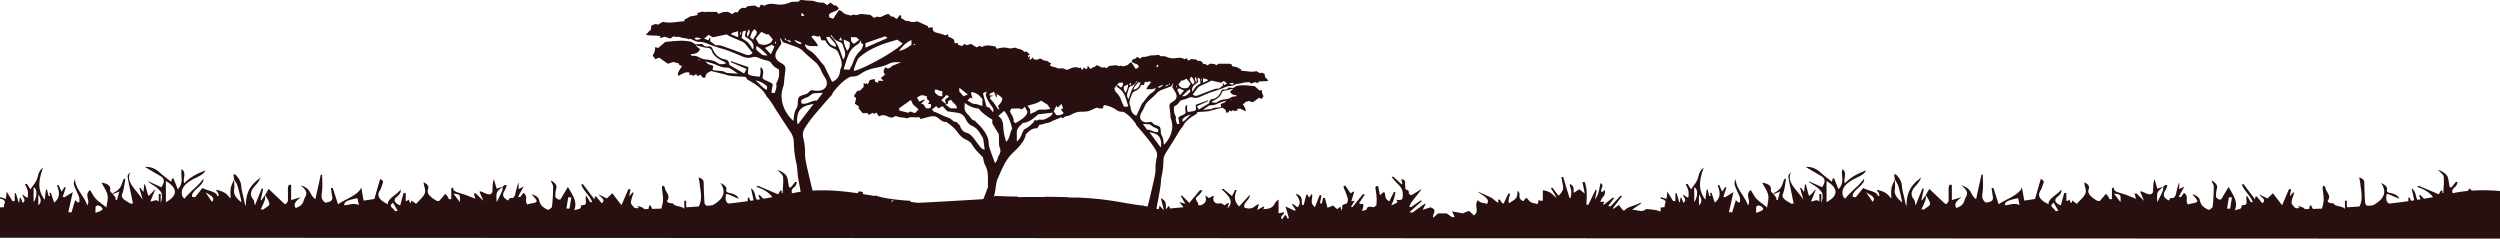 <svg xmlns="http://www.w3.org/2000/svg" width="4613.41" height="440.37" viewBox="0 0 4613.41 440.37"><title>footer-border</title><path d="M4561.5 351.75c-1.35-1.24-2.86-2.53-4.47-4l-3.22 4.63q-6.72.63-13.45 1.64c-1.54.22-3.07.46-4.61.72-3.19.54-6.38 1.14-9.58 1.82-1.49-3.88-.88-7.74 4.43-11.69 3.38-2.51 3.26-6 4.73-9l-3.23-.31-8.23 10.12-3.29-.25c-1-5.6-1.87-11.21-3-16.81-1.12-5.79-7.81-11.49-18.57-15.25 4.07 4.66 10 8.55 10.48 12.57 1.1 10.07-.33 20.21-.74 30.32l-1.69-.12v-4.33l-2.55-.28-4.06 7-36.76-15.53-3.74 1.73c2.6.92 5.37 1.77 7.78 2.79 10.81 4.53 17.6 10.14 22 16.32q-8.31 1.53-16.61 2.9l-6.64-6.72-2.6.4 3.18 7.32-6 1c-4.16-7.08-2-14.93-10.71-21.47l4.74 22.38-5.88.88-2.58-5.85h-2.29v6.53q-5.81.82-11.62 1.6l-1.51.2q-11 1.46-22 2.7c-3.24-1.08-4.2-3.3-4.92-5.12-1.51-3.83-.37-7.87-.37-11.83l3-.84 20.47 8.93c-1.28-4.84-6.28-8.63-16.27-10.68-6.21-1.27-7-3-6.29-5.94 1.12-5-2.35-8.44-11.08-12.72 11 15.75 7.5 29.24-14.73 41.34-3.52.33-7 .64-10.57 1-1.92-1.68-3.66-3.23-3.8-4.81-1.09-12.19-1.26-24.39-1.66-36.59-.11-3.66.68-7.42-9.32-11.2.84 4.94 1.64 8.47 2 12 1.5 14 5.28 28-1.56 41.73q-11.5.88-23 1.61c-.12-.82-.19-1.65-.27-2.45-.31-3.22-.08-6.45-.08-9.67h-3.46v15.4a5.93 5.93 0 0 0-3.29-2.88c-5.67-2.62-16.33-3.09-17.27-7.32 0-.23-1.66-.52-2.58-.56-9-.37-9.46-4-7.91-6.1 6.1-8.33-4.74-15.69-5.13-23.58 0-1-2.1-2-3.23-3-2.39 2.26-1.89 4.2-1.69 6.14.72 6.94 2 13.88 1.8 20.81-.17 5.19-1.91 10.36-3 15.55q-8.49.33-17 .59c-1.09-2.27-2.13-4.4-3.16-6.53l-2.29.22q-.71 3.25-1.43 6.51-3.94.12-7.89.21a13.43 13.43 0 0 0-1.76-1.9c-1.59-1.42-5.17-2.4-8.09-3.45a26.83 26.83 0 0 0-3.47 1.34c2.22.73 6.67 1.49.64 2.43-1.47.23-5.18-.65-5.78-1.38-2.56-3.07-6.2-6.31-6-9.43.42-6.07 3.18-12.11 5-18.16l-2-.12-6.27 7c1-5.18 1.7-9.09 2.43-13l-3.84-.26c-4.1 9.55-8.19 19.1-12.77 29.75-6.13-8-11.32-14.81-16.92-22.14l-10.13 9.61-14.89-7.32c2.56 5.39 14.23 9.22 5.54 16.18-4-4.79-7.23-8.69-10.47-12.6l-2.24.24c-.19 1.17-.39 2.34-.87 5.22l-21.19-28.16-3 .39c3 11.26 16.49 21.5 20 32.72l-3.34.37-8-12.89c-1 4.94-.13 9.63 0 14.32 0 1.33-2.86 3.85-3.71 3.79-5.22-.36-5.31.59-5.63 2.54-.56 3.4-1 4-7 5.56-1.47.37-3.29.79-5.52 1.32.21-.45.41-.91.59-1.36 5.82-14.53-4.32-28-12.07-41.57L4098.85 368l-4.27.26c-1.87-1.75-5.26-3.5-5.31-5.26a54.2 54.2 0 0 1 1.88-15.58c1.52-5.62-2.54-10.17-9.8-14.37.31 3.88 3.91 7.53 3.93 11.19a356.62 356.62 0 0 1-2.19 37.33c-.14 1.45-2.36 2.85-4.5 4.39-.68.5-1.36 1-2 1.53-1.29-.52-2.48-1.06-3.58-1.6-10.28-5.1-12.39-11-13.7-16.92-1-4.57-5.35-7.93-13.45-10.55 2.3 3.83 6.82 7.35 8.57 11.12 2.74 5.92-11 4.94-16.64 7.94-6.33-7.24 2.58-15-7.49-21.56l-5.84 7.9-4-.59 10.43-19-9.37 4.75v-12.55c-3.23 7.73-4.53 15.39-6.45 23-.54 2.14-3.75 6-4.33 6-8.88-.82-5.86 3-8.6 4.45-11.82-5.83-10.28-12.25-6-19 1.89-3 2.4-6.14 3.53-9.21l-3.54-.37-4.12 3.28c-.17 2.37.36 4.81-.64 7.11-3.29 7.52-7.14 15-10.33 21.6 0-5.22-1.29-11.54.47-17.68 1.09-3.81 6.82-7.35 10.45-11l-10.89 3.61c-1.81-6.14-3.47-11.78-5.14-17.43-2.51 6.38-2.44 12.7-2.55 19 0 2 .18 4.15-1 6.07-2.07 3.31-6.41 3.6-11.75 1.12-3-1.4-6.19-2.71-9.3-4l-1.95.84 7.17 16.81-14.2-13.89-3.24.52c.81 3 1.62 5.9 2.64 9.56-9.22-3.52-16.32-6.77-24.56-9.24-8.9-2.66-18.11-4.85-16-11.1l-3.87.52v20.47l-4.41.17a39.88 39.88 0 0 0-2.69-5.39 43.84 43.84 0 0 0-4.08-4.54L3874.79 371l-4.17-.23c-10.48-6.26-19.46-12.72-16.24-21.38 1.75-4.72.27-9.21-8.12-12.86.09 6.69 4.29 13.45 2.28 19.81-2.12 6.66-10.2 12.94-16.07 19.86l-8.71-6.33c-.43 2.24-.62 3.28-.82 4.32h-1.71l-2.6-6c-1.58 1.32-2.36 2-3.13 2.63l-2.3-.12v-14.42l-3.93-.13-6.3 23c-11-4.9-13.39-10.06-5.81-16.32 4.73-3.91 8-8.26 6.42-13.09-5.76 9.42-24.41 16.22-23.16 27.14-16.53-7.74-21.09-15.81-15-25.19 2.63-4.11 3.42-8.46 5.06-12.7 1.76-4.56 1.56-5-4.47-8.83l-10.67 37.06-19.83 3c-1.55-8.74-3-16.66-4.37-24.59-4.3 13.92-29.26 21.76-42.89 31.26-3.07-9.55-6.35-19.78-9.62-30l-3.49.18c.75 5.16 1.46 10.32 2.28 15.47s.74 9.86-12.83 11.4c-8.29-6.2-6.79-12.88-5.92-19.78 1.32-10.54.34-21.15.34-31.73l-2.49-.12-9.89 45.22c-12.07-8.76-6.65-19.89-27.7-25.53 9.59 6.61 13.71 13.69 9 21.28-4.34 7-1.8 15.27-17.64 20.45-5.66-7.83 1.9-13.93 9.69-20l-18.11 5.47v-28.11l-4.29-.14c-.6 2-1.68 4-1.71 6.08-.12 7.72.35 15.44 0 23.16-.1 2.08-2.28 4.15-3.49 6.23l-3-.29-29.12-27.57-6.36 11.07.05-.07v.16c2.82 5.62 7.55 11.24 7.61 16.85 0 3.41-7.34 6.83-11.39 10.24l-4.41-.69c2.48-5.49 5.38-11 7.27-16.5 1.11-3.25.68-6.6.92-9.9v-.09l-7 9.91-1.38-.1 4.59-21.25-2.72-.2q-6.15 15.34-12.32 30.68c-1.75-3.73-.65-7.64-3.4-10.89-7.84-9.26-3.48-17.77 4.77-26.31a44.12 44.12 0 0 0 5-6.41c1.28-1.91 2.18-3.87 4.08-7.3-25 17-26.92 34.82-27.46 52.73-1.92-4.15-2.49-8.15-3.3-12.14-1.7-8.31-4.47-16.61-5-24.93-.52-7.71-4.21-14.83-11.24-21.65l-3.26.18 1.29 9v.05a.54.54 0 0 0 .05-.11v.2c2.16 4 5.05 7.87 6.27 11.89a292.39 292.39 0 0 1 7.36 30.56c-9-7.18-15.08-14.56-13.68-23 1.06-6.43.13-12.93.05-19.4l-.05-.09c-2.15 5.47-5.24 10.93-6.2 16.45-1.09 6.27-.25 12.6-.25 18.91-6-6.32-8.69-12.91-27.35-16.14 2.14 3 3.62 4.71 4.46 6.44a18.81 18.81 0 0 1 1.07 4.61l-3 .58c-.41-8.49-18-9.66-27-15.06l-13.8 17.16-5.52-.79c-2.48-12.19 23.49-21.25 20.77-33.57-8.26 12.75-24.64 23.79-35.05 37.14-1.63-2-2.81-3-3.22-4-5.19-13.25 3.33-24.62 23.64-34.27 8.45-4 16.13-8.17 18.42-13.85-17.09 6-29.55 13.5-39.11 23.69-3.2-9.78 5.15-18.4-4.57-26.43-3 11.92 5 24.28-7.21 37.33l-8.13-20.21-2.39.12c-.44 1.68-.88 3.36-1.66 6.29-7.87-6.39-14.84-11.6-20.84-17-8.38-7.59-16.56-10.94-27.66-10.51 9.2 5.4 18.11 10.81 27.46 16.06 11.62 6.53 7.6 13.29 3.2 21.54L3339 335l-1.39.51q8.31 5.43 16.6 10.88c3 3.5 7.61 6.91 8.5 10.51 1.43 5.82.38 11.76-1.71 17.66V358h-3.58v14c-5.14-5.53-10.73.41-15.46-.36l9.57-23-11.53 12.14h-2.1l-5.56-20.48h-1.55c-.46 4.22-.92 8.43-1.54 14.16l-5.66-7.77-1.91.19q3.24 11.1 6.46 22.2c-9.64-16.94-33.17-32.68-22.86-51.36-3 2.77-5.55 5.6-5.17 8.34 1.4 9.9 3.8 19.76 5.81 29.64l4 19.83-4.35.34c-8.3-5.22-18.7-9.58-15.58-17.6 3.71-9.5 4.14-19.26 6-28.91-2.51.93-3.76 1.94-4.14 3-2.88 8.18-3.75 16.63-17.29 23.23-1.17.56-1 1.71-1.41 2.59l11.74-4.68c-1.48 5.17-2.9 10.1-4.67 16.29-1.83-1.51-2.73-1.92-2.75-2.34 0-.65 1.13-1.39.77-2-1.56-2.43-3.49-4.81-5.29-7.2-1.83-2.24-5.5-4.54-5.14-6.71 1-6.24-.18-11.62-16-14.6 4 7.84 9.51 15.22 11.09 22.77 1.54 7.32-1 14.81-1.81 23.19-7.71-6.15-14.7-10.73-19.39-15.76s-7-10.38-11-16.49c-11.51 9.41 1.57 19.23-5.16 28.29-5-16.36-22.7-31.56-22.5-48.59-1.61 3.79-2.93 7.71-1.73 11.47 2.29 7.17 6.35 14.22 9 21.37 1.14 3.07.7 6.26.7 9.39 0 .43-1.57.86-2.55 1.36l-5.25-4.57-6.71 22.44-5.94-.33 8.26-37-15.3 9.48-3.25-.49q2.85-8.92 5.68-17.87l-2.39-.13c-1.75 2.52-3.49 5-5.61 8.11l-5.28-12.09-3 .08c3.58 10.82 7.72 21.66-5.26 32.44-1.95-5.94-3.71-11.28-5.47-16.62-.21-.64-.36-1.28-.54-1.92l-2.74 1.15q.57 2.49 1.12 5l-2.68.15q-1.39-5.94-2.77-11.89l-2.06.09-2.2 18.64c-15.72-20.46-9.54-39.77-3.32-59.19-8.07 6.28-8.5 13.15-10.63 20-2.06 6.57-7.9 12.89-12.48 19.93-2.52-3.94-4.49-7-6.47-10.08l-3.47.43c1.73 4.15 4.09 8.27 5 12.45.86 4 .18 8 .18 12H3113l-6.7-5.43c-.8 5.34 8 10 .17 15.57l-3.79-9.52-1.7.15-1 8.34h-1.14q-2.46-8.33-4.91-16.66h-2.25v14.3l-4.06.25c-3.46-5.69-6.93-11.37-10.64-17.46-.54 4.4-1 8.52-1.62 13.27l-10.87-3.19v2.72c16.16 3.89 5 10.51 7.72 15.74l-7.72.62v7.22a37.64 37.64 0 0 1-7.37-2c-2.16-.74-19.27-2.84-20.11-2-6.5 6.62-15.93 1-25.33.9l17.32-11.88-2.53-.87c-7.69 5.47-23.9 6.91-28.26 14l-3.32-.16-7.6-9.88-9.2 6.82-2.05-.35 17.13-22.74-3-.45-18.17 19.43-4.29-.69 11.19-14.84-2.69-.66-16.29 12.94c-6.39-.76 9-6.65-6.93-5.06 1.33-2.59 2-5.32 4.15-7.76 3.85-4.24 5.55-8.22 4.23-14l-5.27 4.07c-5.26-5.83 6.31-11.54-2.41-17-2.78 10.17-2.71 20.48-10.5 30.26l3.45-17.54-2.29-.12-13.25 27.33-3.61-.18c.49-14 2.18-28-3.19-41.83l-4 .12c1.27 6.62 2.54 13.24 4.07 21.28l-9.9-8-10.18 6.58c-1.34-6.35 2.17-12.08-7.5-16.33.06 4.35 2.15 8.55 2.65 12.79s-.57 8.64-.95 13l-2.25-.15-11.61-38.48-3.39.16c1.06 5.81 2.24 11.61 3.16 17.42s-2 11.21-8.46 17c-4.16-5.51-7.67-10.17-11.19-14.82l-3 .48 11.09 18.3c-8.22-4.82-9.17-11.74-25.76-14 0 6-.21 11.57.07 17.16.23 4.66-7.42.82-7.72.93-.8 3.29-1.31 5.34-1.81 7.39-4.3-1.13-9.68-1.87-12.61-3.5-3.34-1.85-4.43-4.52-6.64-6.81a12.92 12.92 0 0 0-2.94-.92l-3.86 5.81c-13.58-5.29-3-12.57-10.78-19.13-1.05 5.31-.38 9.51-3 13.22-2.53 3.53-8.53 6.56-13 9.82-1.39-3.3-1-6.23-.34-9.14s1.64-5.68 2.49-8.52l-3.56-.1-8.62 18.15-2.55-.4-4.67-6.93-3 .38q.3 2.82.58 5.63c-5.3-2.47-7.31-5.51-11-8s-9.16-4.62-14-6.85c-4.41-2-9-4-13.49-6 8.2 7.41 24.42 12.78 17.45 22.8-6.16-1.79-13.75-2-16.62-6.67-7.6 8.75 1.29 17.4-4.37 25a14 14 0 0 1-3.19 3.06l-3.41-3.22-5.41-5.11c-2.82 1-4.77 1.72-6.91 2.33a18.2 18.2 0 0 0-3.92 2.19l-20.7-3.67 1.83 3.78c1.13 2.33 2.08 4.29 3 6.25l-4.19.91-10.59-7.19h-15.83l-8.91 7.94c-1-2.66.16-5.32 1.18-7.89 1.63-4.1 2.82-8-6.16-11.32l-14.5 4.69 5.46-11-1.81-.22-22.79 16.5-5-1.27 23.15-20.5-2.72-.73-17.84 12.3-3.27-.73c1.49-3 2.41-6.13 4.59-9 5.6-7.51 11.75-14.94 17.69-22.4l-1.18-.43-16.66 10.34c-10.66-2.54-.52-7.12-9.28-9.92-4-1.28-1.74-6.35-2.85-9.67-1.06-3.15 3.82-7.07-6.92-10.28l1.86 9.53-1.46.23-15.35-14.11-2.9.6c3.92 4.56 7.1 9.3 11.93 13.67 8.46 7.64 9.41 15.65 8.43 23.9-.42 3.54-1.79 6.31-12.44 4.54 4.4 4.72 4.4 4.72-8.56 10.48 1.89-4.56 3.84-8.53 5.09-12.55s1.79-8 2.64-12l-3-.14-8.51 17.33c-6.68-4.74-6.68-4.74-8.05-15.44-.07-.52-1.2-1-2.28-1.85l-6.84 5.93-3.35-16.8h-3.31c-.62.78-1.86 1.58-1.78 2.36.59 5.43 1.75 10.84 2.12 16.28a85 85 0 0 1-.27 16.34c-.18 1.39-5.09 3.93-5.36 3.87-10.95-2.64-11.52.66-12.87 4.13-.37.92-4.16 1.56-8.08 2.93 1-3.9 1.92-6.59 2.31-9.29.18-1.24-.48-3.61-1.06-3.63-10.89-.36-5.25-3.42-4.17-5.37 2.3-4.15 5.35-8.21 8.09-12.31l-3.79-.54-19 23.71-3-.4c2.23-3.66 4.45-7.33 6.74-11.11l-6 .69c1.79-5.92 3.54-11.69 5.3-17.45l-1.87-.16-4.83 3.31-9.84-14.59c-3 1.18-3.54 2.09-3.23 2.92 2.59 6.92 6.15 13.79 7.71 20.75.78 3.43.52 9.06-3.73 10.15-10.44 2.67-4.66 6.41-6.8 9.48-.58.82-.26 1.77-.48 3.94-1-3.33-1.65-5.41-2.48-8.13l-5.94 4.59-7.51-6.8-10.24 4.21c-1.8-6.75-3.33-12.44-4.85-18.13l-3.42.17-2.18 10-3.53-.17c.94-5 1.89-10 2.82-15l-3.43-.13q-4.3 11-8.62 22c-11-8.12-2.87-16.41-5.55-24.48l-5.36 6.92-3-5.43-2 .13-4.8 18.89h-3c-2.08-7.21 3.72-15.38-11.86-21 4.35 8 12.2 15.88 3.37 25.29l-8.52-6.1-1.86.44 7.39 11-3 .76-16.14-7.58c1.87 6.46 3.6 12.38 5.3 18.22.36 1.23.71 2.46 1.07 3.69l-2.87.16c-.53-1.23-1.06-2.46-1.58-3.69-.32-.74-.64-1.47-.95-2.21H2371l-1.53 2.42c-1 1.51-2 3.14-3.24 5.08-2.23-1.78-2.39-3.37-1.68-4.85 1.41-3 6.3-5.47 4.72-8.11l-9.87 1.92v-25.3c-11.11 6.53-4.44 16.9-28.25 17.69l2.14-4.48-1.75-.35-11.34 6.29c1.12-4.42 1.86-7.37 2.79-11-9 2.91-9.52 11.4-26.11 7-4.69-8.5 10.69-15.28 9.27-23.76L2286.69 381c-10-10.06-8.95-20.21-4.45-30.5l-3.06-.08-5.6 11.32-15.93-13.21-3.55.57c12.18 11.42 24.89 22.82 10.75 35.62q1.52-4.81 3-9.63l-2.06-.38-6.09 4.14c-2.49-1.46-3.84-2.9-6.23-3.48-1.95-.47-5.48.51-7.7.12-5.13-.89-8.3-7.2-6.23-11 .4-.74.06-1.57.06-3.69l-8.6 4.77-6.89-5.06c2.56 9.46 1.35 12.48-4.39 16.55-2.85 2-9 2.43-8.64.72 1.08-5.26-9-10.15-1.13-15.63 4.44-3.1 6.17-7 9.12-10.52l-4.58-.74c-6.33 7.53-12.68 15-19.79 23.49L2181.24 361l-2.46.41c2.69 4.57 5.39 9.13 8.58 14.54l-11.07-3.1c3 3.75 5.36 6.59 7.78 9.57l-25 2.29c-.44-1.46-.82-2.71-1.19-4h-1.94l-4.23 5.54c-1.18-7.79 2.48-14.88-9.57-20.58l5.55 21.3-1.07.08-6.78-7.84c-.61 2.73-1.1 5-1.55 7l-4.19-1c.4-2.25.81-4.47 1.21-6.7 2.07-11.38 4.29-22.74 6.13-34.17 1-6.3.73-12.87 2.17-19a139 139 0 0 0 3.35-28.26 27.21 27.21 0 0 1 4-14.25c6.22-9.89 12.48-19.76 18.6-29.71 4-6.59 7.58-13.51 12.78-19.3a26 26 0 0 0 2-3.5 27.27 27.27 0 0 1 3.14-4.51 80.32 80.32 0 0 1 8.57-7.94c3.49-2.65 7.36-4.78 12-7.72.17-.32.92-1.64 1.65-3a6.85 6.85 0 0 1 1.5-.49c6.22-.44 12.47-.68 18.67-1.35 2.81-.3 5.53-1.47 8.3-2.19 6-1.55 12-3.07 17.21-4.4 4.19 2.3 7.62 3.91 7.06 8.46 3.93 2.18 4.92-1.07 6.65-3.4l3.76 1.87 2.08-2.59 3.92 2.31 2.16-1.66 2.76 1c-.19-1.38-.34-2.49-.5-3.6 5.81-2.15 10.18 2.21 15.13 4.36.5-4.35.5-4.35-5.06-13.52l3.48-1.36c.33-.9.66-1.83.81-2.22l7.18-2 7 2.41 11.5-8.36 4.9 2.09 3.51-4.84a48.13 48.13 0 0 1-2.53-5.79 44.25 44.25 0 0 1-.78-5.89l-3.81 1.22-9.3-8.25c-5.65-.49-12.53-1.36-19.44-1.59a62 62 0 0 0-13.44 1.14c-2.16.42-4 2.31-6.59 3.85l-8.65-.73a8.19 8.19 0 0 1-8.8 3.53c-3-.53-4.27 1.64-5.21 3.93-3.16 7.77-8.68 12.57-16.78 14a5.07 5.07 0 0 0-4.29 3.83c-.41 1.31-.76 2.64-1.09 3.83l-19 11.38-3.13-6.26 20.85-9.3-.5-1.31-22.62 8.06c.13 2.78.27 5.63.44 9.3-3.89 3.57-9.54 2.76-14.95 4.13-2.33-4.13-1.33-8.46-1.31-12.66-.16-.17-.33-.34-.49-.52-5.07 4.08-2.72 9.42-2.24 14.57-3.22 4.62-9.4 4.44-13.46 8.66.56 3.52 1.18 7.35 1.87 11.66l-4.2.37c-1.52-3.86-2.95-7.28-2.31-11.29a6.52 6.52 0 0 0-.84-3.94c-2.79-4.88-3.19-10.12-2.61-16.59a13.91 13.91 0 0 1 2.64-2c3.19-1.54 5.36-4.12 7.35-7a8.43 8.43 0 0 1 5.77-3.67 56.53 56.53 0 0 0 11-3.75c2.78-1.17 5.56-1.71 8.38-.77 4.47 1.49 8.63.72 12.79-1.1 6.21-2.72 12.41-5.49 18.71-8 4.24-1.66 8.67-2.78 13-4.24 3.65-1.23 7.33-2.43 10.87-4 4.51-2 8.82-3.85 14-3.77 3.14 0 6.4-1.81 9.45-3.19 2.29-1 2.17-1.31 4.88-.21.39-.45.77-.91.9-1.05 3.55-.6 6.32-.78 8.87-1.62 1.37-.46 2.36-1.08 4-.72s3.6-.35 5.75-.64l3.91 2.94 7.54-2.59 6 2.18c-.42-1.73-.63-2.58-.67-2.76 5.79-1.79 12-.16 19.18-2.14l-5.27-5.93-.82.49c-.37-2.37-.75-4.73-1.16-7.28l-5.76-2.09-2.77 1.16-6.34-4c-9.28 2.55-18.71-.35-28.36-.79.07-.72.14-1.37.2-2l-9.12-5.23a4 4 0 0 1-.07.48l-7.85-1.64c-.13-1.46-.21-2.27-.28-3l-6.76-1.94-2.53 1.23v-.79h-16l-2.23 2.8a36.58 36.58 0 0 0-5.73-2.27 46.92 46.92 0 0 0-6.68-.52l-5.7 3.06-3.49-2.75-3.57.45c-2-4.63-5-7.19-9.85-5.82l-3-2.6-9.23-1-5.91 3c-.85-1.53-1.69-3-2.46-4.44l-4.48 1.73c-4.92-3.21-9.85-2.9-15.5-1.91a31.13 31.13 0 0 1-17.73-2.46c-3.72-1.68-7.31-.89-11.3-1.14-1.53-2.6-3.93-2.55-6.82-2.07-3.7.61-7.51.49-11.26.75a9.36 9.36 0 0 0-2.46.62 27.36 27.36 0 0 1-11.13 2c-2.65-.17-3.48 2.26-5.83 3.24l-4.58-3.37c-1.49 1.23-3.1 2.54-5.05 4.13-2.78-1.24-3.75 2-5.84 3.69 3 5 9.11 4.09 12.86 8.27 0 .91-.12 2.4-.21 4.07l-5.17 2L2088 115c-1.74.92-3.48 1.29-4.35 2.4-2.82 3.6-7 4-10.79 5-1.2.33-2.78-.82-4.44-1.38-3.4 2.46-6.91-1-10.57-.55s-7.34.83-11.07 1.25l-4.74 4-4.17-1.81c-5.8 2.94-9.74-4.16-15.29-3.19l-3.1 3.51-1.57-.7-5.58 3.76-4.63-5.76a10.53 10.53 0 0 0-1 1.63c-.45 1.33.64 3.56-1.51 3.87a3.55 3.55 0 0 0-1.3.47l-4.05-3.39-1.47 4.29-2.84-.53-1.33-3.85-1.69 1.69c-4.53-2-9-2-13.87-.63-4.47 1.26-9.05 5.55-13.69 2.43-5-3.35-10.4.64-15.43-2.49-3.44-2.14-8.75-.78-12.15-5l2.35-3.09c-1.32-.68-2.76-1.35-4.14-2.11-1.67-.93-3.37-2.87-4.92-2.74-4.7.4-7.65-3.18-12-4.41-3.32 3.87-7.5 1.93-11.28 1.84-.36-1.68-.57-2.61-.77-3.52-2.92.49-3.48 5.65-7 3.46.34-1.92.65-3.64 1.13-6.28l-3.53 2.83v-4l3.24-.92-5.13-5.58h-5.64c-4.15-5.75-11.52-4.53-16.58-7.83-6.61 2.2-9.12 2-15.47.5-3.05-.71-6.41-.39-9.59-.1-2.52.23-5 1.13-8.7 2-.92-1.67-1.93-3.48-2.44-4.4-9.08-1.33-17.35-3.62-25.14 1.38-3-3.84-6.22-1.25-9.58.4L1792 81.08l-8.64 2.41-3.36-2.58-4.56 4.09-7.3-2.23-1.18-4c-1.39.41-2.77.92-4.14 1.45-1.07-1.42-2-2.83-2-4.22.11-3.81-2.66-4.32-4.66-5.65-1.65-1.1-3.78-1.49-5.7-2.19-.42-1.57-.85-3.21-1.4-5.3l-3.65 2.48c-5.62-1.69-10.84-3.63-16.23-4.78-5.63-1.2-9-3.71-7.79-10.39l-8.17 1.15c-.26-.87-.65-2.15-.93-3.07l-19.19-8.77c-3.62.46-6.74 1.33-9.79 1.13-3.28-.22-6.57-2.33-9.69-2-4.08.42-5.38-3.47-8.75-3.93-3-.41-1.48-3.42-2.12-5.22a13.08 13.08 0 0 0-1.46-2.19l-6.51 7.73-7.78-5-2.21.94-4.37-4.72c-7.82-1.32-13.37 8.26-21.55 4.29l-5.93 2.49c-2.44-2-4.62-3.78-6.68-5.45-5.25-.57-10.43-1.1-15.59-1.69s-10.1 4.06-14.9.75c-2.34.75-4.57 2.29-6.26 1.85-5.37-1.39-11.23-1.89-15.2-6.74-1.22-1.49-3.69-2-6.13-3.23l-10.64 16.14-7.29-2.64c-.12-2.25-.22-4.26-.29-5.48 5.28-5.63 13.89-4.4 18.13-11.15-2.95-2.29-4.32-6.65-8.25-5l-7.11-5.56-6.45 4.53c-3.28-1.33-4.48-4.63-8.21-4.4-5.34.33-10.61-1-15.7-2.76a13 13 0 0 0-3.46-.82c-5.29-.36-10.66-.2-15.87-1-4.07-.65-7.45-.71-9.61 2.8-5.61.33-10.68-.74-15.92 1.52a45.44 45.44 0 0 1-25 3.32c-7.95-1.33-14.91-1.75-21.84 2.58l-6.31-2.33-3.47 6-8.33-4.08-13 1.39-4.27 3.45c-6.8-1.86-11.12 1.6-13.89 7.84l-5-.61-5 3.77-8-4.12c-3.09.19-6.33.06-9.41.69-2.72.56-5.26 2-8.07 3.07l-3.15-3.78h-22.47v1.07l-3.56-1.65-9.54 2.6c-.09 1-.2 2-.39 4l-11.06 2.22a3.66 3.66 0 0 0-.1-.65l-12.85 7 .28 2.74c-13.6.59-26.89 4.5-40 1.06l-8.92 5.39-3.91-1.56-8.12 2.82c-.57 3.43-1.11 6.62-1.64 9.81l-1.14-.65-7.44 8c10.1 2.68 18.87.48 27 2.89-.06.25-.35 1.4-.94 3.73l8.43-2.94 10.6 3.47 5.51-4c3 .39 5.72 1.36 8.1.86s3.72.36 5.66 1c3.6 1.14 7.49 1.37 12.5 2.18.16.17.71.8 1.26 1.42 3.82-1.48 3.65-1.12 6.88.28 4.3 1.86 8.89 4.37 13.32 4.31 7.29-.11 13.37 2.44 19.72 5.08 5 2.07 10.18 3.69 15.33 5.36 6.08 2 12.33 3.47 18.3 5.71 8.88 3.34 17.61 7.08 26.36 10.74 5.87 2.46 11.74 3.5 18 1.48 4-1.27 7.88-.54 11.8 1 5 2 10.2 4.1 15.52 5.06a12 12 0 0 1 8.13 5c2.8 3.83 5.86 7.31 10.35 9.39a19.08 19.08 0 0 1 3.72 2.65c.82 8.72.26 15.79-3.68 22.37a8.5 8.5 0 0 0-1.18 5.31c.9 5.4-1.11 10-3.26 15.23l-5.91-.51c1-5.8 1.84-11 2.63-15.72-5.72-5.69-14.43-5.44-19-11.67.68-6.95 4-14.15-3.16-19.64l-.7.7c0 5.66 1.44 11.5-1.83 17.06-7.63-1.84-15.6-.75-21.08-5.56.24-4.95.43-8.8.62-12.54L1349 112.9c-.24.59-.47 1.18-.71 1.76l29.39 12.54-4.41 8.45-26.76-15.36c-.48-1.6-1-3.39-1.54-5.16a7.08 7.08 0 0 0-6-5.17c-11.41-2-19.19-8.46-23.65-18.94-1.32-3.09-3.12-6-7.34-5.31-5.15.87-9.36-.57-12.4-4.75l-12.19 1c-3.58-2.08-6.25-4.64-9.29-5.19a90.5 90.5 0 0 0-18.94-1.55c-9.73.31-19.43 1.48-27.39 2.14l-13.22 11.17-5.37-1.64c-.39 3-.42 5.58-1.1 7.93s-2 4.47-3.56 7.82l4.95 6.52 6.9-2.81 16.2 11.26 9.82-3.24 10.12 2.66 1.14 3 4.9 1.84c-7.83 12.35-7.83 12.35-7.13 18.22 7-2.9 13.14-8.78 21.32-5.88-.22 1.5-.44 3-.7 4.86l3.88-1.34L1279 140l5.53-3.12c1.11 1.33 2.05 2.46 2.93 3.5l5.3-2.52c2.43 3.14 3.83 7.53 9.36 4.58-.78-6.13 4-8.3 10-11.41 7.33 1.8 15.8 3.84 24.25 5.94 3.91 1 7.74 2.54 11.7 3 8.74.9 17.54 1.22 26.31 1.82a10.37 10.37 0 0 1 2.12.66l2.33 4c6.51 4 12 6.85 16.89 10.42a110.43 110.43 0 0 1 12.07 10.71 35.76 35.76 0 0 1 4.43 6.07c1 1.53 1.62 3.41 2.85 4.73 7.34 7.8 12.31 17.13 18 26 8.63 13.43 17.45 26.73 26.22 40.06a35.54 35.54 0 0 1 5.66 19.22 179.9 179.9 0 0 0 4.72 38.1c2 8.32 1.64 17.18 3.07 25.68 1.49 8.83 3.15 17.64 4.84 26.44-.59.07-1.17.16-1.76.25-1.54.22-3.07.46-4.61.72-3.19.54-6.38 1.14-9.58 1.82-1.49-3.88-.88-7.74 4.43-11.69 3.38-2.51 3.26-6 4.73-9l-3.23-.31-8.23 10.12-3.29-.25c-1-5.6-1.87-11.21-3-16.81-1.12-5.79-7.81-11.49-18.57-15.25 4.07 4.66 10.05 8.55 10.48 12.57 1.1 10.07-.33 20.21-.74 30.32l-1.69-.12v-4.33l-2.55-.28-4.06 7-36.75-15.64-3.74 1.73c2.6.92 5.37 1.77 7.78 2.79 10.81 4.53 17.6 10.14 22 16.32q-8.31 1.53-16.61 2.9L1402 360l-2.6.4 3.18 7.32-6 1c-4.16-7.08-2-14.93-10.71-21.47l4.74 22.38-5.88.88-2.58-5.85h-2.29v6.53q-5.8.82-11.62 1.6l-1.51.2q-11 1.46-22 2.7c-3.24-1.08-4.2-3.3-4.92-5.12-1.51-3.83-.37-7.87-.37-11.83l3-.84 20.47 8.93c-1.28-4.84-6.28-8.63-16.27-10.68-6.21-1.27-6.95-3-6.29-5.94 1.12-5-2.35-8.44-11.08-12.72 11 15.75 7.5 29.24-14.73 41.34-3.52.33-7 .64-10.57 1-1.92-1.68-3.66-3.23-3.8-4.81-1.09-12.19-1.26-24.39-1.66-36.59-.11-3.66.68-7.42-9.32-11.2.84 4.94 1.64 8.47 2 12 1.5 14 5.28 28-1.56 41.73q-11.5.88-23 1.61c-.12-.82-.19-1.65-.27-2.45-.31-3.22-.08-6.45-.08-9.67h-3.46v15.4a5.93 5.93 0 0 0-3.29-2.88c-5.67-2.62-16.33-3.09-17.27-7.32-.05-.23-1.66-.52-2.58-.56-9-.37-9.46-4-7.91-6.1 6.1-8.33-4.74-15.69-5.13-23.58 0-1-2.1-2-3.23-3-2.39 2.26-1.89 4.2-1.69 6.14.72 6.94 2 13.88 1.8 20.81-.17 5.19-1.91 10.36-3 15.55q-8.49.33-17 .59c-1.09-2.27-2.13-4.4-3.16-6.53l-2.29.22q-.7 3.25-1.43 6.51l-7.89.21a13.44 13.44 0 0 0-1.76-1.9c-1.59-1.42-5.17-2.4-8.09-3.45a26.86 26.86 0 0 0-3.47 1.34c2.22.73 6.67 1.49.64 2.43-1.47.23-5.18-.65-5.78-1.38-2.56-3.07-6.2-6.31-6-9.43.42-6.07 3.18-12.11 5-18.16l-2-.12-6.27 7c1-5.18 1.7-9.09 2.43-13l-3.84-.26c-4.1 9.55-8.19 19.1-12.77 29.75-6.13-8-11.32-14.81-16.92-22.14l-10.13 9.61-14.89-7.32c2.56 5.39 14.23 9.22 5.54 16.18-4-4.79-7.23-8.69-10.47-12.6l-2.24.24c-.19 1.17-.39 2.34-.87 5.22l-21.19-28.16-3 .39c3 11.26 16.49 21.5 20 32.72l-3.34.37-8-12.89c-1 4.94-.13 9.63 0 14.32 0 1.33-2.86 3.85-3.71 3.79-5.22-.36-5.31.59-5.63 2.54-.56 3.4-.95 4-7 5.56-1.47.37-3.29.79-5.52 1.32.21-.45.41-.91.59-1.36 5.82-14.53-4.32-28-12.07-41.57L1034.32 368l-4.27.26c-1.87-1.75-5.26-3.5-5.31-5.26a54.2 54.2 0 0 1 1.88-15.58c1.52-5.62-2.54-10.17-9.8-14.37.31 3.88 3.91 7.53 3.93 11.19a356.66 356.66 0 0 1-2.19 37.33c-.14 1.45-2.36 2.85-4.5 4.39-.68.5-1.36 1-2 1.53-1.29-.52-2.48-1.06-3.58-1.6-10.28-5.1-12.39-11-13.7-16.92-1-4.57-5.35-7.93-13.45-10.55 2.3 3.83 6.82 7.35 8.57 11.12 2.74 5.92-11 4.94-16.64 7.94-6.33-7.24 2.58-15-7.49-21.56l-5.84 7.9-4-.59 10.43-19L957 349v-12.57c-3.23 7.73-4.53 15.39-6.45 23-.54 2.14-3.75 6-4.33 6-8.88-.82-5.86 3-8.6 4.45-11.82-5.83-10.28-12.25-6-19 1.89-3 2.4-6.14 3.53-9.21l-3.54-.37-4.12 3.28c-.17 2.37.36 4.81-.64 7.11-3.29 7.52-7.14 15-10.33 21.6 0-5.22-1.29-11.54.47-17.68 1.09-3.81 6.82-7.35 10.45-11l-10.89 3.61c-1.81-6.14-3.47-11.78-5.14-17.43-2.51 6.38-2.44 12.7-2.55 19 0 2 .18 4.15-1 6.07-2.07 3.31-6.41 3.6-11.75 1.12-3-1.4-6.19-2.71-9.3-4l-2 .84 7.19 16.81-14.2-13.89-3.24.52c.81 3 1.62 5.9 2.64 9.56-9.22-3.52-16.32-6.77-24.56-9.24-8.9-2.66-18.11-4.85-16-11.1l-3.87.52v20.47l-4.41.17a39.84 39.84 0 0 0-2.69-5.39 43.82 43.82 0 0 0-4.08-4.54L810.26 371l-4.17-.23c-10.48-6.26-19.46-12.72-16.24-21.38 1.75-4.72.27-9.21-8.12-12.86.09 6.69 4.29 13.45 2.28 19.81-2.12 6.66-10.2 12.94-16.07 19.86l-8.71-6.33c-.43 2.24-.62 3.28-.82 4.32h-1.71l-2.6-6c-1.58 1.32-2.36 2-3.13 2.63l-2.3-.12v-14.42l-3.93-.13-6.3 23c-11-4.9-13.39-10.06-5.81-16.32 4.73-3.91 8-8.26 6.42-13.09-5.76 9.42-24.41 16.22-23.16 27.14-16.53-7.74-21.09-15.81-15-25.19 2.63-4.11 3.42-8.46 5.06-12.7 1.76-4.56 1.56-5-4.47-8.83l-10.67 37.06-19.83 3c-1.55-8.74-3-16.66-4.37-24.59-4.3 13.92-29.26 21.76-42.89 31.26-3.07-9.55-6.35-19.78-9.62-30l-3.49.18c.75 5.16 1.46 10.32 2.28 15.47s.74 9.86-12.83 11.4c-8.29-6.2-6.79-12.88-5.92-19.78 1.32-10.54.34-21.15.34-31.73l-2.49-.12-10 45.28c-12.07-8.76-6.65-19.89-27.7-25.53 9.59 6.61 13.71 13.69 9 21.28-4.34 7-1.8 15.27-17.64 20.45-5.66-7.83 1.9-13.93 9.69-20l-18.11 5.47v-28.17L533 341c-.6 2-1.68 4-1.71 6.08-.12 7.72.35 15.44 0 23.16-.1 2.08-2.28 4.15-3.49 6.23l-3-.29-29.06-27.58-6.36 11.07v-.07.16c2.82 5.62 7.55 11.24 7.61 16.85 0 3.41-7.34 6.83-11.39 10.24l-4.41-.69c2.48-5.49 5.38-11 7.27-16.5 1.11-3.25.68-6.6.92-9.9v-.09l-7 9.91-1.38-.1 4.59-21.25-2.72-.2q-6.15 15.34-12.32 30.68c-1.75-3.73-.65-7.64-3.4-10.89-7.84-9.26-3.48-17.77 4.77-26.31a44.1 44.1 0 0 0 5-6.41c1.28-1.91 2.18-3.87 4.08-7.3-25 17-26.92 34.82-27.46 52.73-1.92-4.15-2.49-8.15-3.3-12.14-1.7-8.31-4.47-16.61-5-24.93-.52-7.71-4.21-14.83-11.24-21.65l-3.26.18 1.29 9v.01a.54.54 0 0 0 0-.11v.2c2.16 4 5 7.87 6.27 11.89a292.46 292.46 0 0 1 7.36 30.56c-9-7.18-15.08-14.56-13.68-23 1.06-6.43.13-12.93 0-19.4a.41.41 0 0 0 0-.09c-2.15 5.47-5.24 10.93-6.2 16.45-1.09 6.27-.25 12.6-.25 18.91-6-6.32-8.69-12.91-27.35-16.14 2.14 3 3.62 4.71 4.46 6.44a18.8 18.8 0 0 1 1.07 4.61l-3 .58c-.41-8.49-18-9.66-27-15.06L360 364l-5.52-.79c-2.48-12.14 23.45-21.21 20.73-33.52-8.26 12.75-24.64 23.79-35 37.14-1.63-2-2.81-3-3.22-4-5.19-13.25 3.33-24.62 23.64-34.27 8.45-4 16.13-8.17 18.42-13.85-17.09 6-29.55 13.5-39.11 23.69-3.2-9.78 5.15-18.4-4.57-26.43-3 11.92 5 24.28-7.21 37.33L320 329.09l-2.39.12c-.44 1.68-.88 3.36-1.66 6.29-8-6.33-15-11.54-21-17-8.38-7.59-16.56-10.94-27.66-10.51 9.2 5.4 18.11 10.81 27.46 16.06 11.62 6.53 7.6 13.29 3.2 21.54L274.51 335l-1.39.51q8.31 5.43 16.6 10.88c3 3.5 7.61 6.91 8.5 10.51 1.43 5.82.38 11.76-1.71 17.66V358h-3.58v14c-5.14-5.53-10.73.41-15.46-.36q4.79-11.49 9.57-23l-11.62 12.08h-2.1l-5.56-20.48h-1.55c-.46 4.22-.92 8.43-1.54 14.16l-5.67-7.76-1.91.19q3.24 11.1 6.46 22.2c-9.64-16.94-33.17-32.68-22.86-51.36-3 2.77-5.55 5.6-5.17 8.34 1.4 9.9 3.8 19.76 5.81 29.64l4 19.83-4.35.34c-8.3-5.22-18.7-9.58-15.58-17.6 3.71-9.5 4.14-19.26 6-28.91-2.51.93-3.76 1.94-4.14 3-2.88 8.18-3.75 16.63-17.29 23.23-1.17.56-1 1.71-1.41 2.59l11.74-4.68c-1.48 5.17-2.9 10.1-4.67 16.29-1.83-1.51-2.73-1.92-2.75-2.34 0-.65 1.13-1.39.77-2-1.56-2.43-3.49-4.81-5.29-7.2-1.83-2.24-5.5-4.54-5.14-6.71 1-6.24-.18-11.62-16-14.6 4 7.84 9.51 15.22 11.09 22.77 1.54 7.32-1 14.81-1.81 23.19-7.71-6.15-14.7-10.73-19.39-15.76s-7-10.38-11-16.49c-11.51 9.41 1.57 19.23-5.16 28.29-5-16.36-22.7-31.56-22.5-48.59-1.61 3.79-2.93 7.71-1.73 11.47 2.29 7.17 6.35 14.22 9 21.37 1.14 3.07.7 6.26.7 9.39 0 .43-1.57.86-2.55 1.36l-5.25-4.57-6.62 22.51-5.94-.33 8.26-37L119 364l-3.25-.49q2.85-8.92 5.68-17.87l-2.39-.13-5.61 8.11-5.28-12.09-3 .08c3.58 10.82 7.72 21.66-5.26 32.44-1.95-5.94-3.71-11.28-5.47-16.62-.21-.64-.36-1.28-.54-1.92l-2.74 1.15q.57 2.49 1.12 5l-2.68.15q-1.38-5.9-2.75-11.81l-2.06.09-2.2 18.64c-15.72-20.5-9.57-39.81-3.32-59.23-8.07 6.28-8.5 13.15-10.63 20-2.06 6.57-7.9 12.89-12.48 19.93-2.52-3.94-4.49-7-6.47-10.08l-3.47.43c1.73 4.15 4.09 8.27 5 12.45.86 4 .18 8 .18 12h-2.9l-6.7-5.43c-.8 5.34 8 10 .17 15.57l-3.79-9.52-1.7.15-1 8.34h-1.14q-2.46-8.33-4.91-16.66h-2.25v14.25l-4.06.25c-3.46-5.69-6.93-11.37-10.64-17.46-.54 4.4-1 8.52-1.62 13.27L0 363.72v2.72c16.16 3.89 5 10.51 7.72 15.74L0 382.8v55.89l4613.41 1.68v-87.83a339.29 339.29 0 0 0-51.91-.79zm-2291-167.49c-.06-.17-.12-.35-.17-.53l1.76-.8c.1.29.19.58.29.86zm-31.5 1.55c6.72-3.41 13.16-7 15.79-15 .81-2.46 3.05-3.44 5.65-3.64a38.8 38.8 0 0 0 5.89-1.14c3-.7 5.9-1.49 8.85-2.24a2.91 2.91 0 0 0 .1.59l-5.41 4.54c2.73 6.1 7.42 6.58 12.14 6.87-.49 2.67-2.22 2.34-3.63 2.22a11.06 11.06 0 0 0-6.59 1.84 24.28 24.28 0 0 1-9.38 3.26c-5.47.49-10.67 1.22-15.24 4.63-3.57 2.68-7.48 2-11.72.42a38.43 38.43 0 0 1 3.55-2.35zm-8.55 9.55a7.85 7.85 0 0 1 4.29-1.2c5.66.29 10.43-2.18 15.43-4.35 4.22-1.85 8.8-2.85 13.22-4.22l.13-.11h.22l-.17.1-.18.05-3.41 3 .32.41-7.89 2.93c.49 2.06.89 3.72 1.28 5.35-6.25 2.09-13.16.11-18.14 4.07l-15.55 1.14c4-2.76 7.11-5.11 10.41-7.17zM2184.12 218a27.91 27.91 0 0 1 13.29-6.36l.12-.09.29-.16-.23.22h-.18c-5.09 4-8.75 9.82-14.77 13.1-.97-4.26-.88-4.71 1.48-6.71zm93.15-63.25c-4.07 1.92-4.26 1.9-8.95-.55 6.58-1.75 6.58-1.75 8.95.51zm-995.83-83.16c3.34-3.06 3.34-3.06 12.61-.74-6.6 3.3-6.87 3.32-12.61.74zm9.5 39.84l-2.65-.63c.14-.39.27-.78.41-1.16l2.48 1.08c-.07.28-.18.47-.24.71zm-1.72-6c-3.06-1.65-5.82-2.75-9.28-2.48-2 .16-4.42.6-5.12-3 6.65-.4 13.26-1.05 17.11-9.27l-7.62-6.11c.05-.27.09-.54.14-.8 4.16 1 8.3 2.07 12.47 3a57.71 57.71 0 0 0 8.3 1.55c3.66.26 6.82 1.58 8 4.9 3.71 10.82 12.78 15.68 22.26 20.28a55.24 55.24 0 0 1 5 3.11c-6 2.15-11.48 3-16.52-.56-6.44-4.6-13.76-5.59-21.47-6.24a35.32 35.32 0 0 1-13.27-4.38zm51.07 29c-7-5.35-16.76-2.68-25.57-5.49.56-2.21 1.12-4.44 1.82-7.22l-11.12-4 .44-.54-4.78-4-.27-.08-.24-.14.31.05.2.17c6.23 1.83 12.67 3.19 18.61 5.67 7 2.92 13.77 6.26 21.74 5.87a11.38 11.38 0 0 1 6 1.62c4.65 2.77 9.05 5.94 14.6 9.66zm74.5 31.52c-8.48-4.43-13.63-12.25-20.79-17.65h-.27l-.33-.31.42.22.18.14a40 40 0 0 1 18.72 8.56c3.28 2.68 3.45 3.31 2.07 9zM62 373v-27.4c7.64 2.98 6.22 18.81 0 27.4zm8.75 5.93V358.7c4.48 7.26 6.92 13.67 0 20.17zm105.52 13.87a98.6 98.6 0 0 1 .17-11.27c.11-.92 2.34-1.79 3.6-2.67 2 .75 4.86 1.33 6 2.31 5.7 5.07 4.17 6.79-9.8 11.61zM306.12 373v-38.9c22 12.9 22.17 27.17 0 38.9zm85-.57l-12-17.73c7.23 5.14 19.71 9.5 12 17.78zm244.21 6.23c-.88-7.68 10.31-10 24.28-13 .9 4.29 1.67 7.93 2.69 12.75-10.19-4.68-17.23 0-27 .3zm93.13 11.06c.16-4.94-14.12-8.46-3.2-15.61l8.66 15zm120.07-16.89l-11.93-15.61c12.71 1.57 12.71 1.57 11.92 15.62zM1050.86 385l-5.57-.17 3.3-20.79 5.78.12zm1090.91-113c-6.64-9-13.4-18.23-20.68-28.15 7.51 1.71 14.66 2.86 18.83 9.62 3.08 4.98 3.66 15.08 1.85 18.53zm-13.19-37.54a56.78 56.78 0 0 1 6.44 2.82c2.93 1.7 3 2.38 1.7 6.24-7.25 1.5-12.88-4.6-19.95-4.25l-7.66-10.5c4.55.25 8.31.35 12.05.74a7.49 7.49 0 0 1 3 1.63c1.52 1.06 3 2.25 4.43 3.38zm67.57-64.77c-7.6 7.56-8.58 8.14-14.67 7.8 4.81-5.16 8.92-9.33 14.34-12.88a30.53 30.53 0 0 1 .56 3.22 10.17 10.17 0 0 1-.23 1.83zM2220 148c.05-1.14.23-2.28.41-4.09 2.9 2.45 7 1 9.12 4.5l-9.54 4.18c.01-1.84-.07-3.19.01-4.59zm9.36 4c1.84-.86 3.57-2 5.81-3.28l18.22 3.94 5.12-3.36 6 5 .15-.16a.74.74 0 0 1-.08.22l-.07-.06-5.2 2.53-2.4-3.88-.57.31c.18 1.5.35 3 .53 4.59l-7.67 5.84a18.2 18.2 0 0 0-8.35.84q-15.24 5.59-30.32 11.59c-3.55 1.41-6.44 1.08-9.43-2 3.1-4 6.06-8 9.15-11.86a10.69 10.69 0 0 1 3.39-3c5.18-2.61 10.48-4.84 15.69-7.28zm-12.76-6.47l.77.08c.09 1.12.18 2.24.35 4.42a11.75 11.75 0 0 1-1.39-2.56 6.35 6.35 0 0 1 .24-2zm-2.48-.8c.5 3.2 1 6.2 1.4 9-3.11 2.25-6.3 3.94-8.66 6.44s-4.16 6.08-6.32 9.35c-2.8-9.92 4.28-13.48 10.67-18.19-.49-2.68-.93-5.15-1.42-7.82zm-8-3.07c.94 3.17 3.84 6.1 1.4 10.4-1.81-3.72-3.87-6.68-1.52-10.42zm-10.28 3.13l2.55-3.28c3.82 2.8 4.67 6.9 6.19 11.08l-4.12 3.36c-1.46-4.49-5.57-6.57-4.69-11.18zm-15.32 3.46l2.12.51 7.14-3.55c2.52 3.22 4.89 6.22 7.2 9.17l-4.05 7c-7.58 3.5-15.71.94-18.31-6zm-4.67 14.54l9.13 4.39c-2.91 3.25-5.32 5.93-7.79 8.7-1.47-3.28-3-6.81-4.68-10.51zm-3.93-3.36a5.48 5.48 0 0 1-.11 1.74h-1.11c-.12-.78-.24-1.56-.45-3 .91.74 1.51.91 1.6 1.24zm-5.31-9.52c.08 0 .21.07.21.11a1.76 1.76 0 0 1-.06.38l-.22-.12a.77.77 0 0 1 0-.37zm-2.27 4.21l.82.33c-.58 2-1.16 4.07-1.87 6.54 1.64 2.66 3.41 5.59 5.23 8.5 4.71 7.52 3.45 13.34-3.91 17.84-6.64 4.07-7.13 5.35-6 13.52.68 5.08 1.06 10.21 1.83 17.7 5.82 14.25 2.85 33.26-12.5 48.52-.28-1.55-.64-2.85-.74-4.16-.34-4.7-1.15-9.15-3.69-13.31-1.16-1.91-1.4-4.61-1.5-7-.35-8.17-.91-9.22-8.21-11.4-2.65-.79-5-1.62-6.71-4.15-1.24-1.89-3.17-2.25-5.4-1.85a29.8 29.8 0 0 1-7 .56c-9.51-.6-13.64-9.21-8.61-17.42a70.65 70.65 0 0 0 5.7-10.94 30.74 30.74 0 0 1 8.52-12c5-4.4 10-8.8 14.58-13.65 3.08-3.29 6.72-5.11 10.71-6.59l15.87-5.89zm-10.54 2l2.16 1.26.16-.07 2.7-4.06c.25 2.81.25 2.86-2.7 4.06l-.09.14-.1-.06-4.83 2.1-.4-.77zm-16.25 3.73l8.91-3.81c-1.84 3.93-7.56 6.71-9.21 5.43a12.66 12.66 0 0 1 .23-1.64zm-1.28-40.45l.94.28v4.06l-4-.75zm-29.81 37.33h4.54l2-6.33c3.59 3.79 7.22-2.92 11.1 1.54-3.14 3.88-6.89 7.6-8.78 12.8 5.79-.72 11.53 1.38 17.25-2.88-.61 5-3.45 7.16-6.21 8.84-8.13 5-12.35 13.6-18.69 20.21a10 10 0 0 0-1.36 2.76l-9.31 19.9c-5.91-2.38-8.81-6.55-10.06-12.09-.46-2-.37-4.27-1.23-6.06-2.4-5-1.25-9.75.39-14.54.72-2.12 1.66-4.16 2.38-6.28a9.77 9.77 0 0 1 5.68-6.23c5.22-2.17 9.19-5.62 11.4-11 .06-.3.44-.46.83-.66zm-1.6-4.23c-4.05 9.3-5.71 11-12.7 13.19v.07l-.4.14.35-.2c-.39-2.6.78-4.6 2.36-6.45 2.09-2.45 4.14-4.92 6.18-7.35zm-19 .08c1 1.83 1.39 2.62 2.05 3.88l-4.09.58c.69-1.62 1.12-2.56 2-4.48zm1.33 6.38c4.13-1.43 7.51-3.71 9.58-7.79.28-.56.92-.94 1.39-1.4l1 .71c-9.42 8.69-12.66 20.62-16.6 32.62a12.76 12.76 0 0 1-2.13-11.59c.69-2.66 1.82-5.2 2.48-7.86a6.21 6.21 0 0 1 4.23-4.74zm-12.87.16l7.47-3.47c.1 6.22-2.36 10.72-4.51 15.68-3.13-4-4.44-8-3-12.23zm-8.87-6.6h6.84c.24 3.85 0 7.06-4.16 9l-6.63-5.43zm-7 8.79l1.24-4.76a1.3 1.3 0 0 1 0-.19l.12-.14a.56.56 0 0 1 0-.07.12.12 0 0 0 0 .06 2 2 0 0 1-.05.2v.13c.52 2.86 2.32 4.65 4.67 6.18a30.29 30.29 0 0 1 5.4 4.45c4.87 5.12 6.9 11.77 9 18.34 1.09 3.36 2 6.78 3.29 11l-7.8.45c-1.81-4-3.8-7.45-4.95-11.18a37.88 37.88 0 0 0-7.28-12.9c-1.19-1.45-2.79-2.65-3.64-4.28a43.26 43.26 0 0 1-2.26-6.56zm-109.05 34.13l2.72 3 6.62-6.62 3.14 8.1-4.16 2.12 5.11 6.62c-4.28 4.32-9.06 4.2-13.58 3.71l-4.88-7.06zm-73.05 51.27c-.5-6.13 1.85-10.85 6.26-14.84 1.77-1.6 3.39-3.36 4.93-4.9 12-1.17 20-8.92 28.5-16l26.84-3.12c-1.59 2.87-2 5-3.31 5.77-6.29 3.9-12.26 8.77-20.64 7.18-1.91-.36-4.18 1.21-6.41 1.93l-2.2-1.87c-4.13 7-10.55 12.74-20.53 18.22-4.55 6.7-5 15.65-13.38 22-.09-6.28.18-10.36-.15-14.39zm44.83-61l11.89 7.44c1.55 2.25 3.34 4.85 5.19 7.52a48 48 0 0 1-14.19 1.71c-3.55-.14-7-.57-10.48 1.84s-7.86 4-12.49 6.18v-8.45l-5-6.78c9-3 18-3.92 25-9.51zm-53.84 14.46c5.62.91 12-1.45 18.6 1.64l5.29-4.74c1.55 3 2.93 5.64 5 9.52-2.66 9.48-12.64 14.76-22.37 20.86-1.38-1.53-3.5-2.85-3.38-3.92.67-6-3-10.42-5.5-15.13-2-3.59-.65-5.64 2.27-8.28zm-14.3 4.39c7.68 9.29 11.82 20.54 14.79 33-4.59 6.9-3.69 17.31-10.88 24.1a91.82 91.82 0 0 1-5.53-27.49c-.39-7.29-1.82-15.77-9.39-20zm-25.59-32l6.85-3.31c1.43 3.8 2.69 7.14 4 10.49l1-.23v-5.82l.56-.18-.28-.32a2.46 2.46 0 0 1-1.79-.71l.64-.64 1.15 1.35a8.65 8.65 0 0 0 1.7-.12l-1.43.45-.39.39c4.54 1.85 7.27 4.53 10.25 7.48-.71 5.49-1.79 7.48-8 14.32.75 1.94 1.51 3.88 2.55 6.54-1.48-.48-2.15-.49-2.39-.81-4.41-6.05-7.88-12.79-13.63-17.87-1-.86-.75-3.06-1.13-4.9l6.29-2.1-8.17-.72a24 24 0 0 1 2.13-3.38zm-7-3.67c-.12 1.38.07 2.2-.26 2.59-1.74 2.12-.93 3.93-.25 6.34 1.88 6.65 5.68 12.09 9.58 17.52 2.28 3.17 4.86 6.15 3.14 11.77l-7.07-8.48-5.1-1.84c-2.41-9-4.47-16.67-6.6-24.64zm-26 13.07c.36-4.32-4.22-7.92-1.22-12.29 10.66 3.26 11.42 3.77 19.65 13.17v12.56c-5.2-.83-9.78-3.79-15.25-3.63-2.54.07-5.2-2-7.7-3.35a52.24 52.24 0 0 1-4.74-3.07l5.74-5.44zm-24.21-20.17l15.85 12.75-8.17 3.08-7.68-9zm-1.48 46.6c8 2.09 11.05 6.55 13.4 11.67 2.61 5.65 7 10.36 12.22 12.58 9.6 4.07 13.48 12.48 18.48 20.25a24.51 24.51 0 0 1 1.57 3.74l2.75 19.43c-5.81-.48-7.79-4.72-10.37-7.78-4-4.7-7.23-10-11.23-14.66-3.16-3.7-6.6-7.12-11.73-8.53a16.23 16.23 0 0 1-11.48-10.91c-1.34-4.26-4.86-6.21-7.46-9.12-.64-.72-2.54-.3-4.32-.45-3.72-3.43-7.62-6.65-13.37-8.48-8-2.52-15.2-7.43-23.38-10-1.37-.42-2.33-2.19-4.12-4l7.8-6.3c1.25 1.15 2.9 2.69 4.35 4l7.52-4 8.81 9.52zm-63.22-24.86l-8.95 4.13c-1.43-2.34-2.75-4.53-4.53-7.45 2.85-1.51 5.66-3.91 8.74-4.36 2.91-.43 6.12 1.19 9.73 2a20.12 20.12 0 0 0 .07 4 4.65 4.65 0 0 0 1.5 2.39 24.75 24.75 0 0 0 3.25 2.07c-1.16 2.38-1.79 3.7-2.67 5.51l5.11.23c.56 4.46.56 4.46-1.87 7.89h-6.59c-3.5-2.33-2.92-8.58-9.84-8.2 2.84-2.84 5-4.94 7.05-7.05-.33-.34-.66-.73-1-1.12zm-24.61.93l3.93 8.32 10.1 8.88c-2.16 2.52-4 4.72-5.62 6.55-4.76 1.21-9-5.34-12.8 0l-17-4.12c-.09-1.72-.16-3-.23-4.41zm65.91-9.32l4.41 3c-2.76 2.21-5.42 4.32-7.36 5.88.53 2.46.87 4.08 1.74 8.08l-8.61-7.15zm-21.82-4.6v-4.83c5.4-1.53 8.82 3.29 13.86 2.45v9.34c-6.72.88-10.42-3.19-13.86-6.92zm24.2 20.83l.35-4.66 5.14-2.61c.22.19.89.52 1.14 1 2.44 5.25 9.57 7.12 10 14.81h-11.68l-9.57-7zM1695.6 82.13l-.17.19v-.07zm-8.95-1.13c.15-.16.77.07 2.33.27l-1.89 2.3-1.22-1a6.4 6.4 0 0 1 .78-1.57zm-14.16-5.76l1.47-1.45 1-.65-.91.74-1.47 1.44-.25.11zm9.52-1.35v8.74c-7.21 5.31-14.23 9.8-23 11.27 5.91-8.26 12.73-15.44 23-20zm-26.23-.69l9.81 6.92c-8.37 11.65-71.54 47.48-90 50.73a36.21 36.21 0 0 1 1.09-6.07c1.76-4.83 3.6-9.64 5.78-14.3a17 17 0 0 1 4.29-5.42C1599.47 94.18 1614.39 87 1630 81.2c8.7-3.18 17.68-5.5 25.78-8zm-58.7 6.42L1633.22 67l4.78 3-40.95 18zm-9-6l-.08-.08zm-17.68-5h9.6l5.57 4.86-9.34 7.32c-5.89-2.57-6.23-6.9-5.85-12.09zm3.6 19.86a42.62 42.62 0 0 1 7.62-6c3.3-2.07 5.85-4.48 6.58-8.35v-.16a1.24 1.24 0 0 0-.08-.26l.17.18a2 2 0 0 1 0 .24c.58 2.13 1.14 4.25 1.74 6.44l3.27 1c-1 3-1.7 6.16-3.18 8.85-1.2 2.19-3.45 3.81-5.13 5.77-4.45 5.21-8.12 10.77-10.26 17.4-1.62 5-4.43 9.69-7 15.07l-11-.61c1.77-5.66 3.11-10.27 4.64-14.81 2.9-8.93 5.77-17.9 12.63-24.8zm-6.47-10.87c2 5.7.16 11.1-4.17 16.47-3-6.69-6.5-12.76-6.37-21.15zm-16.27-8.82c1.23 2.59 1.84 3.86 2.87 6l-5.76-.79zM1533.91 65a9.47 9.47 0 0 1 2 1.88c2.91 5.5 7.67 8.58 13.49 10.51a8.51 8.51 0 0 1 6 6.32c.92 3.59 2.51 7 3.49 10.6a16.64 16.64 0 0 1-3 15.63c-5.56-16.19-10.11-32.28-23.4-44zm-3.54 2.85c2.88 3.28 5.77 6.61 8.7 9.91 2.23 2.51 3.88 5.2 3.33 8.7h.06l.49.26-.56-.18a.34.34 0 0 0 0-.1c-9.85-2.92-12.18-5.25-17.9-17.79zm-33.12.07c5.47-6 10.59 3 15.64-2.08 1.1 3.3 1.88 5.67 2.84 8.54h6.51c.5.32 1.09.49 1.24.84 3.11 7.3 8.71 12 16.07 14.88a13.49 13.49 0 0 1 8 8.4c1 2.86 2.33 5.61 3.35 8.47 2.31 6.45 3.93 12.85.54 19.6-1.21 2.42-1.08 5.45-1.72 8.17-1.77 7.47-5.85 13.09-14.18 16.3l-13.22-26.85c-.62-1.26-1-2.78-1.91-3.72-8.95-8.91-14.89-20.55-26.34-27.25-3.89-2.27-7.9-5.25-8.76-11.92 8.07 5.74 16.15 2.91 24.31 3.88-2.62-7-7.95-12-12.37-17.25zm-18.33-43.49l1.33-.39 4.35 4.85-5.68 1zm-.48 54.15c.06.3.26 1.34.42 2.19-2.33 1.73-10.38-2-13-7.33zm-30-8.9c1.53 2.2 2.68 3.86 3.82 5.48l.21.08 3.05-1.7 4.33 3.48-.57 1-6.81-2.83-.13.07-.12-.17c-4.15-1.55-4.14-1.61-3.8-5.4zm-10.94-4.5a3.06 3.06 0 0 0 .1.51l-.3.15a1.82 1.82 0 0 1-.09-.51c0-.05.17-.09.27-.14zM1381.83 54c3.39 5 .48 9-2 14-3.43-5.77.66-9.71 2-14zm-15.93 5.34l1.09-.12a8.09 8.09 0 0 1 .37 2.62c-.13.79-.81 1.49-2 3.45.29-2.92.41-4.43.54-5.93zm-4.28-2.27c.25 2.43.5 4 .56 5.52.09 1.81 0 3.64 0 6.18l-13.44-5.63c3.03-4.64 8.78-2.75 12.88-6.05zm-62.49 13.5l.08.22a1.6 1.6 0 0 1-.08-.2zm.19.54a.82.82 0 0 0-.11-.31l.21.22zm76.18 29.33q-21.25-8.1-42.73-15.62A26.78 26.78 0 0 0 1321 83.7l-10.81-7.87c.26-2.14.5-4.16.74-6.19l-.79-.41-3.39 5.23-7.32-3.46 8.49-6.71 7.22 4.53 25.68-5.31c3.15 1.72 5.58 3.26 8.19 4.43 7.34 3.28 14.8 6.29 22.1 9.67a14.84 14.84 0 0 1 4.77 4.07c4.36 5.21 8.53 10.55 12.9 16-4.21 4.32-8.28 4.69-13.28 2.78zm14.12-8.89c-3-4.41-5.42-9-8.91-12.6-3.32-3.39-7.82-5.66-12.2-8.69q.92-5.62 2-12.12l6.09-1.66c-.68 3.6-1.31 6.93-2 10.55 8.99 6.37 18.96 11.16 15.02 24.54zm.17-18.27l-5.79-4.51c2.14-5.63 3.34-11.17 8.72-15l3.6 4.43c1.21 6.22-4.55 9-6.53 15zm15-14.48l10.07 4.78 3-.68 8.32 9.69c-3.66 9.29-15.13 12.75-25.8 8l-5.71-9.45zm-9.07 32.86a12.23 12.23 0 0 1-.33-2.5 40.09 40.09 0 0 1 .79-4.34c7.65 4.78 13.43 10.41 20.22 17.37-8.55.45-9.93-.33-20.64-10.53zm26.82 8.49l-11-11.73 12.86-5.92 4.72 3.48zM1430 78c.12-.45 1-.71 2.35-1.62l-.64 4h-1.56A6.73 6.73 0 0 1 1430 78zm34.86 139.52a54.84 54.84 0 0 1-1.05 5.62c-21.63-20.58-25.82-46.21-17.61-65.43 1.08-10.1 1.62-17 2.58-23.86 1.56-11 .87-12.75-8.49-18.23-10.36-6.07-12.15-13.91-5.5-24.06 2.55-3.91 5.05-7.86 7.36-11.46-1-3.32-1.82-6.07-2.64-8.81l1.17-.44 4.13 6.95 22.38 7.94c5.62 2 10.74 4.45 15.09 8.88 6.42 6.55 13.52 12.47 20.55 18.41a41.53 41.53 0 0 1 12 16.21 95.85 95.85 0 0 0 8 14.75c7.1 11.06 1.28 22.67-12.12 23.48a44.18 44.18 0 0 1-9.92-.74c-3.15-.54-5.87-.07-7.62 2.49-2.33 3.4-5.72 4.52-9.45 5.59-10.28 2.94-11.08 4.36-11.57 15.37-.13 3.19-.47 6.83-2.12 9.4-3.55 5.64-4.68 11.64-5.16 18zm32.28-43c1.34-.9 2.79-2.05 4.29-2.2 5.26-.52 10.56-.66 17-1-4 5.27-7.36 9.66-10.8 14.16-10-.46-17.9 7.76-28.12 5.74-1.82-5.21-1.73-6.12 2.4-8.42a86.42 86.42 0 0 1 9.09-3.8l-.08.08c2.09-1.47 4.09-3.08 6.24-4.49zm-24.76 55.09c-2.55-4.56-1.78-18.18 2.61-25 5.87-9.11 16-10.66 26.54-13zm173 143.23v-.26a16.67 16.67 0 0 1 0-2.34l1.62-.77 2 .72c-1.18 1-2.38 1.81-3.58 2.72zm177.68-27c-3.1 7.12-5.33 14.7-8.67 21.69-36.74 2.31-113.13 6.67-119.93 6.68v.11l-.86-.1h-.15a.47.47 0 0 1-.21 0q-6.28-.72-12.59-1.58c-.31-.67-.59-1.37-.86-2.07a430.15 430.15 0 0 1-43.54-4.68c-3.67-.59-7.3-1.4-10.9-2.33h-.35c-3.38-.88-6.75-1.87-10.1-2.89l-1.11 1q-7.62-1.32-15.25-2.57l-3.46-.56-3.08-.54.51-3.61c-2.58-.55-5.18-1-7.8-1.37l-1.81 3.6q-7.77-1.14-15.55-2.09-4-.5-8.05-.92a360.4 360.4 0 0 0-59.78-1.94q-5.55-22.2-10.59-44.54c-1.79-7.94-3.46-16.13-3.33-24.19a102.12 102.12 0 0 0-3.34-28.34c-2-7.61.26-14.11 4.34-20.51 10.28-16.12 23.25-30.13 35.61-44.63 4.25-5 8.78-9.74 13.18-14.6l-.09.08c.78-1.68 1.26-3.59 2.39-5 7.67-9.55 15.68-18.75 26.28-25.46 3.11-2 6-3.36 9.86-3.33a22.78 22.78 0 0 0 13.29-4.21 71.09 71.09 0 0 1 25.29-11c9.28-1.93 18.69-3.58 27.23-8a30.53 30.53 0 0 1 15.18-3.08c2.69.06 5.36.11 8 .12-6.15 2.44-11.86 4.72-17.78 7.09v1.46l-6.53 3.25-4.26-2.7c-3.32 4.56-5.75 8.72-.74 13.45q-4.83 3.79-8.17 6.44l5.14 5.12h-10v4.2l-6-3.3c-.16-1.83-.29-3.41-.35-4.23l-9 1.82-3.65 8.07-2.33-2.33L1597 155c-.81-.55-1.66-1.12-3.19-2.13v7.45l-6.9 6.9-5 .59-6.31 9.34 4.31 3.95c-.75 3.28-1.54 6.69-2.36 10.3 1.27.86 2.64 1.74 4 2.67s2.72 2 4.14 3l-1.88 1.87 8 9.8h9.8c.45 1.48.78 2.59 1 3.48l8-4.11 2.47 2.06 4.19-2.44 4.58 7.08c4.69-2.53 9.16-3.16 14.61-.6 4.2 2 9.5 4.57 14.67.45 1.09-.86 3.94-.11 5.71.57 5.51 2.12 11.6 1 17 3.37 6.87-4.31 14.38-.88 22.83-2.46l1.77 3.37c10-1.54 18.1-6.34 27.43-4.59 7.38 2.17 11.39 11.13 20.47 9.94.21 0 .45.5.73.68 7.82 5.28 15 11.49 20.45 19.06 4.16 5.84 8.68 10.11 15.17 13.07 4.06 1.85 8.51 4.75 10.68 8.42 5.68 9.62 13.53 17.16 20.51 24.23 1.35 5.17 1.62 10 3.75 13.75 7.61 13.38 4.93 27.78 5.47 41.86zm.2-90.1c-2.08-7-5.85-12.45-11-19-3.58-4.52-7.66-8.22-11.69-12.14-.42-.41-.48-1.6-.8-1.63-7.07-.84-9.08-7.55-13.48-11.47-4.78-4.26-7-9.41-6.24-15.82a58.33 58.33 0 0 0 0-5.87c7.93 5.74 15.94 9.79 26 10.59 6.66 8.33 15.75 14.89 25.12 20.29v7.13l12.32 20.31c0 5.08-.19 10.18.07 15.26.16 3.17 0 6.16 1.52 9.56 1.67 3.73 1.29 9-1.53 13.29s-2.37 10.76-7.55 14.46c-3.65-10.21-7.74-20.14-10.64-30.41-1.28-4.55-.61-9.58-2.06-14.46zM2130 329.25q-4.62 21.54-9.91 42.91c-.75 3-1.64 6-2.61 9.1l-7.9-1.85c-10.23-1-20.41-2.61-30.51-4.39-17.5-3.09-34.9-6-52.58-7.81-13.44-1.33-26.89-2.21-40.35-2.81v.14c-5.18 0-10.38-.13-15.57-.21a2.46 2.46 0 0 0-.13-.5c-14.24-.41-28.49-.57-42.74-.67-.09.16-.17.32-.28.48-16.32-.2-32.64-.24-48.9.15v-1c-14.34-.21-28.67-.58-43-1.31a39.53 39.53 0 0 0-2.32 4.16c.34-1.07.68-2.14 1-3.2 3.07-10.1 3-20.43 6-30.9.91-2 2.17-4.54 3.29-7.15 6.47-15 12.88-30.13 25-41.81 4.17-4 8.47-8 12.24-12.33 5.67-6.58 10.86-13.55 12.35-22.48 5.59-5.56 10.94-11.53 20.86-11l4.33-6.5c5.32-.22 9.65-2.86 14.2-3.31 5.17-.5 8.79-3.67 13.23-5.3s8.71-3.65 13-5.47l2.48 2.25c2.27-1.69 3.74-4.11 7.45-4.27s7.2-2.2 10.55-3.9a34.91 34.91 0 0 1 16.75-4.16 49.48 49.48 0 0 0 11.78-.9c6.29-1.38 11.32-5.26 17.19-6.67 3.39 2.72 7 1 10.62 1.68.26-2.26.45-3.87.55-4.71.67-.55 1.32-1.08 1.94-1.57l4.37.94a49.42 49.42 0 0 1 17.94 8.13 15.76 15.76 0 0 0 9.44 3.12 12 12 0 0 1 7 2.47c7.52 5 13.21 11.8 18.65 18.89a18.39 18.39 0 0 1 1.7 3.7l-.07-.05c3.13 3.6 6.34 7.12 9.36 10.82 8.76 10.75 18 21.15 25.27 33.1 2.89 4.75 4.52 9.57 3.07 15.21a79.15 79.15 0 0 0-2.36 21c.12 6.11-1.07 12.19-2.34 18.07zM3126.5 373v-27.4c7.67 2.98 6.25 18.81 0 27.4zm8.75 5.93V358.7c4.51 7.26 6.95 13.67 0 20.17zm105.52 13.91a98.62 98.62 0 0 1 .17-11.27c.11-.92 2.34-1.79 3.6-2.67 2 .75 4.86 1.33 6 2.31 5.73 5.07 4.2 6.79-9.77 11.61zM3370.65 373v-38.9c22 12.9 22.17 27.17 0 38.9zm85-.57l-12-17.73c7.23 5.14 19.71 9.5 12 17.78zm244.21 6.23c-.88-7.68 10.31-10 24.28-13 .9 4.29 1.67 7.93 2.69 12.75-10.19-4.68-17.23 0-27 .3zm93.14 11.07c.16-4.94-14.12-8.46-3.2-15.61l8.66 15zm120-16.89l-11.92-15.62c12.76 1.57 12.76 1.57 11.92 15.62zm202.33 12.23l-5.57-.17 3.3-20.79 5.78.12z" fill="#27100f"/></svg>